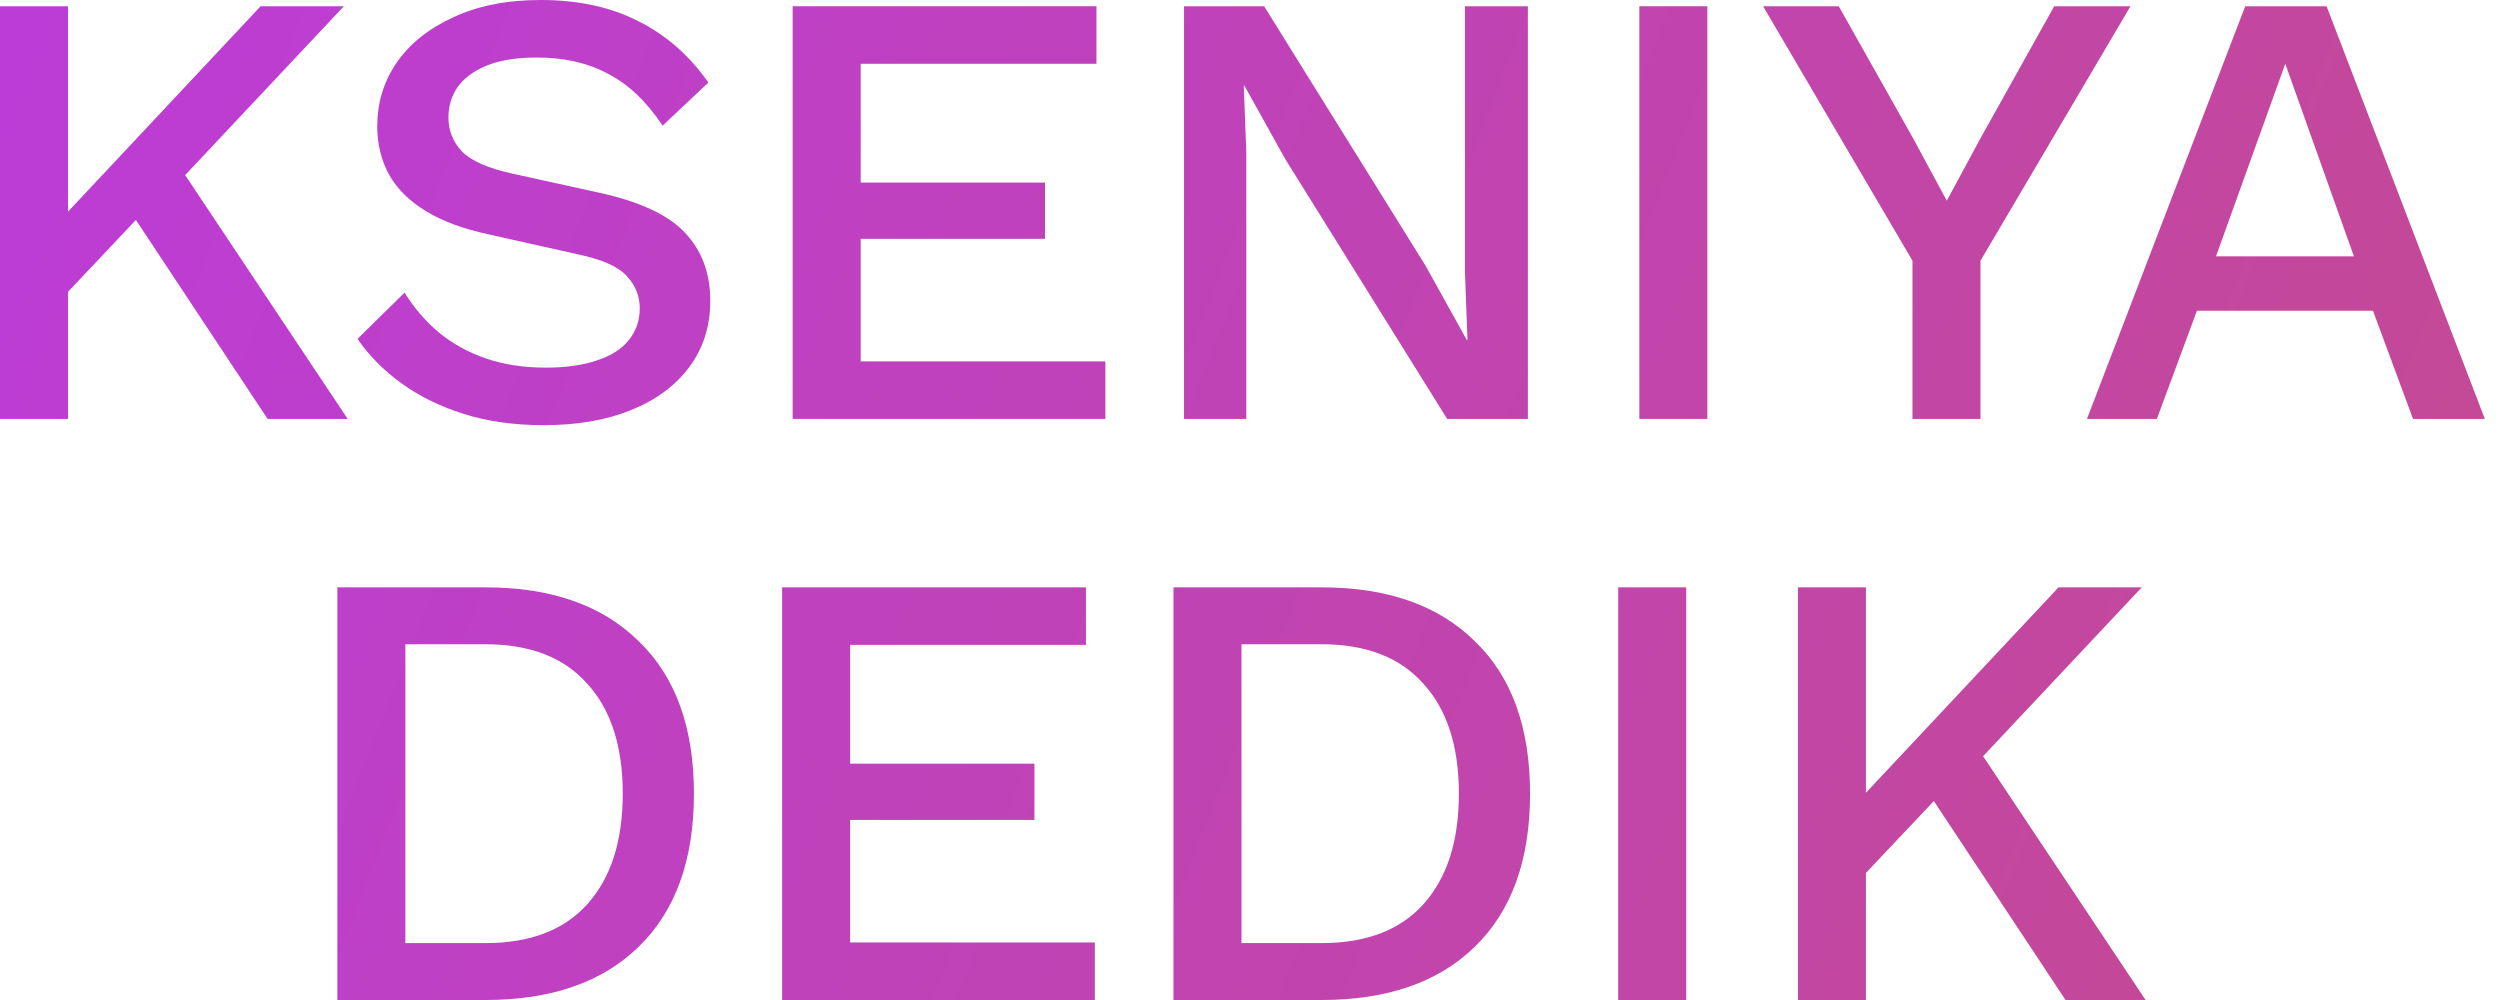 <svg width="80" height="32" viewBox="0 0 80 32" fill="none" xmlns="http://www.w3.org/2000/svg">
<g id="KSENIYA&#226;&#128;&#168;DEDIK">
<path d="M11.004 0.2L5.024 6.562L4.78 6.582L1.302 10.264L1.098 7.923L8.339 0.2H11.004ZM2.176 0.2V13.405H0V0.2H2.176ZM5.471 4.922L11.126 13.405H8.563L3.742 6.122L5.471 4.922Z" fill="url(#paint0_linear_203_500)"/>
<path d="M17.299 0C18.506 0 19.55 0.227 20.431 0.68C21.312 1.12 22.058 1.774 22.668 2.641L21.204 4.021C20.689 3.248 20.105 2.694 19.455 2.361C18.817 2.014 18.058 1.841 17.177 1.841C16.526 1.841 15.99 1.927 15.57 2.101C15.149 2.274 14.838 2.508 14.634 2.801C14.444 3.081 14.35 3.401 14.35 3.761C14.35 4.175 14.492 4.535 14.777 4.842C15.075 5.149 15.624 5.389 16.424 5.562L19.15 6.162C20.451 6.442 21.373 6.869 21.916 7.443C22.458 8.016 22.729 8.743 22.729 9.624C22.729 10.437 22.506 11.144 22.058 11.744C21.611 12.345 20.987 12.805 20.187 13.125C19.4 13.445 18.472 13.605 17.4 13.605C16.451 13.605 15.597 13.485 14.838 13.245C14.078 13.005 13.414 12.678 12.844 12.264C12.275 11.851 11.807 11.377 11.441 10.844L12.946 9.363C13.231 9.83 13.59 10.25 14.024 10.624C14.458 10.984 14.96 11.264 15.529 11.464C16.112 11.664 16.756 11.764 17.461 11.764C18.085 11.764 18.621 11.691 19.068 11.544C19.529 11.398 19.875 11.184 20.105 10.904C20.35 10.611 20.472 10.264 20.472 9.864C20.472 9.477 20.336 9.137 20.065 8.843C19.807 8.55 19.319 8.323 18.6 8.163L15.651 7.503C14.838 7.329 14.166 7.083 13.638 6.762C13.109 6.442 12.716 6.056 12.458 5.602C12.2 5.135 12.072 4.615 12.072 4.041C12.072 3.295 12.275 2.621 12.682 2.021C13.102 1.407 13.705 0.92 14.492 0.56C15.278 0.187 16.214 0 17.299 0Z" fill="url(#paint1_linear_203_500)"/>
<path d="M25.365 13.405V0.2H35.087V2.041H27.542V5.842H33.44V7.643H27.542V11.564H35.372V13.405H25.365Z" fill="url(#paint2_linear_203_500)"/>
<path d="M48.892 0.2V13.405H46.309L41.123 5.082L39.821 2.741H39.801L39.882 4.882V13.405H37.889V0.2H40.452L45.618 8.503L46.94 10.884H46.96L46.879 8.723V0.2H48.892Z" fill="url(#paint3_linear_203_500)"/>
<path d="M54.635 0.2V13.405H52.459V0.2H54.635Z" fill="url(#paint4_linear_203_500)"/>
<path d="M68.175 0.2L63.375 8.343V13.405H61.199V8.343L56.419 0.2H58.84L61.24 4.462L62.297 6.422L63.355 4.462L65.735 0.2H68.175Z" fill="url(#paint5_linear_203_500)"/>
<path d="M79.515 13.405H77.217L75.935 9.944H70.302L69.02 13.405H66.783L71.847 0.2H74.451L79.515 13.405ZM70.912 8.203H75.325L73.129 2.041L70.912 8.203Z" fill="url(#paint6_linear_203_500)"/>
<path d="M15.535 18.795C17.637 18.795 19.27 19.369 20.436 20.516C21.616 21.649 22.206 23.277 22.206 25.398C22.206 27.518 21.616 29.152 20.436 30.299C19.27 31.433 17.637 32 15.535 32H10.796V18.795H15.535ZM15.535 30.179C16.959 30.179 18.043 29.766 18.789 28.939C19.548 28.099 19.928 26.918 19.928 25.398C19.928 23.877 19.548 22.703 18.789 21.876C18.043 21.036 16.959 20.616 15.535 20.616H12.972V30.179H15.535Z" fill="url(#paint7_linear_203_500)"/>
<path d="M25.028 32V18.795H34.75V20.636H27.204V24.437H33.102V26.238H27.204V30.159H35.035V32H25.028Z" fill="url(#paint8_linear_203_500)"/>
<path d="M42.29 18.795C44.392 18.795 46.026 19.369 47.192 20.516C48.372 21.649 48.962 23.277 48.962 25.398C48.962 27.518 48.372 29.152 47.192 30.299C46.026 31.433 44.392 32 42.29 32H37.551V18.795H42.29ZM42.29 30.179C43.714 30.179 44.799 29.766 45.545 28.939C46.304 28.099 46.684 26.918 46.684 25.398C46.684 23.877 46.304 22.703 45.545 21.876C44.799 21.036 43.714 20.616 42.29 20.616H39.728V30.179H42.29Z" fill="url(#paint9_linear_203_500)"/>
<path d="M53.959 18.795V32H51.783V18.795H53.959Z" fill="url(#paint10_linear_203_500)"/>
<path d="M68.537 18.795L62.558 25.157L62.314 25.177L58.836 28.859L58.632 26.518L65.873 18.795H68.537ZM59.71 18.795V32H57.534V18.795H59.71ZM63.005 23.517L68.659 32H66.097L61.276 24.717L63.005 23.517Z" fill="url(#paint11_linear_203_500)"/>
</g>
<defs>
<linearGradient id="paint0_linear_203_500" x1="0.191" y1="-0.328" x2="84.875" y2="33.176" gradientUnits="userSpaceOnUse">
<stop stop-color="#BC3CD8"/>
<stop offset="1" stop-color="#C54B8C"/>
</linearGradient>
<linearGradient id="paint1_linear_203_500" x1="0.191" y1="-0.328" x2="84.875" y2="33.176" gradientUnits="userSpaceOnUse">
<stop stop-color="#BC3CD8"/>
<stop offset="1" stop-color="#C54B8C"/>
</linearGradient>
<linearGradient id="paint2_linear_203_500" x1="0.191" y1="-0.328" x2="84.875" y2="33.176" gradientUnits="userSpaceOnUse">
<stop stop-color="#BC3CD8"/>
<stop offset="1" stop-color="#C54B8C"/>
</linearGradient>
<linearGradient id="paint3_linear_203_500" x1="0.191" y1="-0.328" x2="84.875" y2="33.176" gradientUnits="userSpaceOnUse">
<stop stop-color="#BC3CD8"/>
<stop offset="1" stop-color="#C54B8C"/>
</linearGradient>
<linearGradient id="paint4_linear_203_500" x1="0.191" y1="-0.328" x2="84.875" y2="33.176" gradientUnits="userSpaceOnUse">
<stop stop-color="#BC3CD8"/>
<stop offset="1" stop-color="#C54B8C"/>
</linearGradient>
<linearGradient id="paint5_linear_203_500" x1="0.191" y1="-0.328" x2="84.875" y2="33.176" gradientUnits="userSpaceOnUse">
<stop stop-color="#BC3CD8"/>
<stop offset="1" stop-color="#C54B8C"/>
</linearGradient>
<linearGradient id="paint6_linear_203_500" x1="0.191" y1="-0.328" x2="84.875" y2="33.176" gradientUnits="userSpaceOnUse">
<stop stop-color="#BC3CD8"/>
<stop offset="1" stop-color="#C54B8C"/>
</linearGradient>
<linearGradient id="paint7_linear_203_500" x1="0.191" y1="-0.328" x2="84.875" y2="33.176" gradientUnits="userSpaceOnUse">
<stop stop-color="#BC3CD8"/>
<stop offset="1" stop-color="#C54B8C"/>
</linearGradient>
<linearGradient id="paint8_linear_203_500" x1="0.191" y1="-0.328" x2="84.875" y2="33.176" gradientUnits="userSpaceOnUse">
<stop stop-color="#BC3CD8"/>
<stop offset="1" stop-color="#C54B8C"/>
</linearGradient>
<linearGradient id="paint9_linear_203_500" x1="0.191" y1="-0.328" x2="84.875" y2="33.176" gradientUnits="userSpaceOnUse">
<stop stop-color="#BC3CD8"/>
<stop offset="1" stop-color="#C54B8C"/>
</linearGradient>
<linearGradient id="paint10_linear_203_500" x1="0.191" y1="-0.328" x2="84.875" y2="33.176" gradientUnits="userSpaceOnUse">
<stop stop-color="#BC3CD8"/>
<stop offset="1" stop-color="#C54B8C"/>
</linearGradient>
<linearGradient id="paint11_linear_203_500" x1="0.191" y1="-0.328" x2="84.875" y2="33.176" gradientUnits="userSpaceOnUse">
<stop stop-color="#BC3CD8"/>
<stop offset="1" stop-color="#C54B8C"/>
</linearGradient>
</defs>
</svg>
